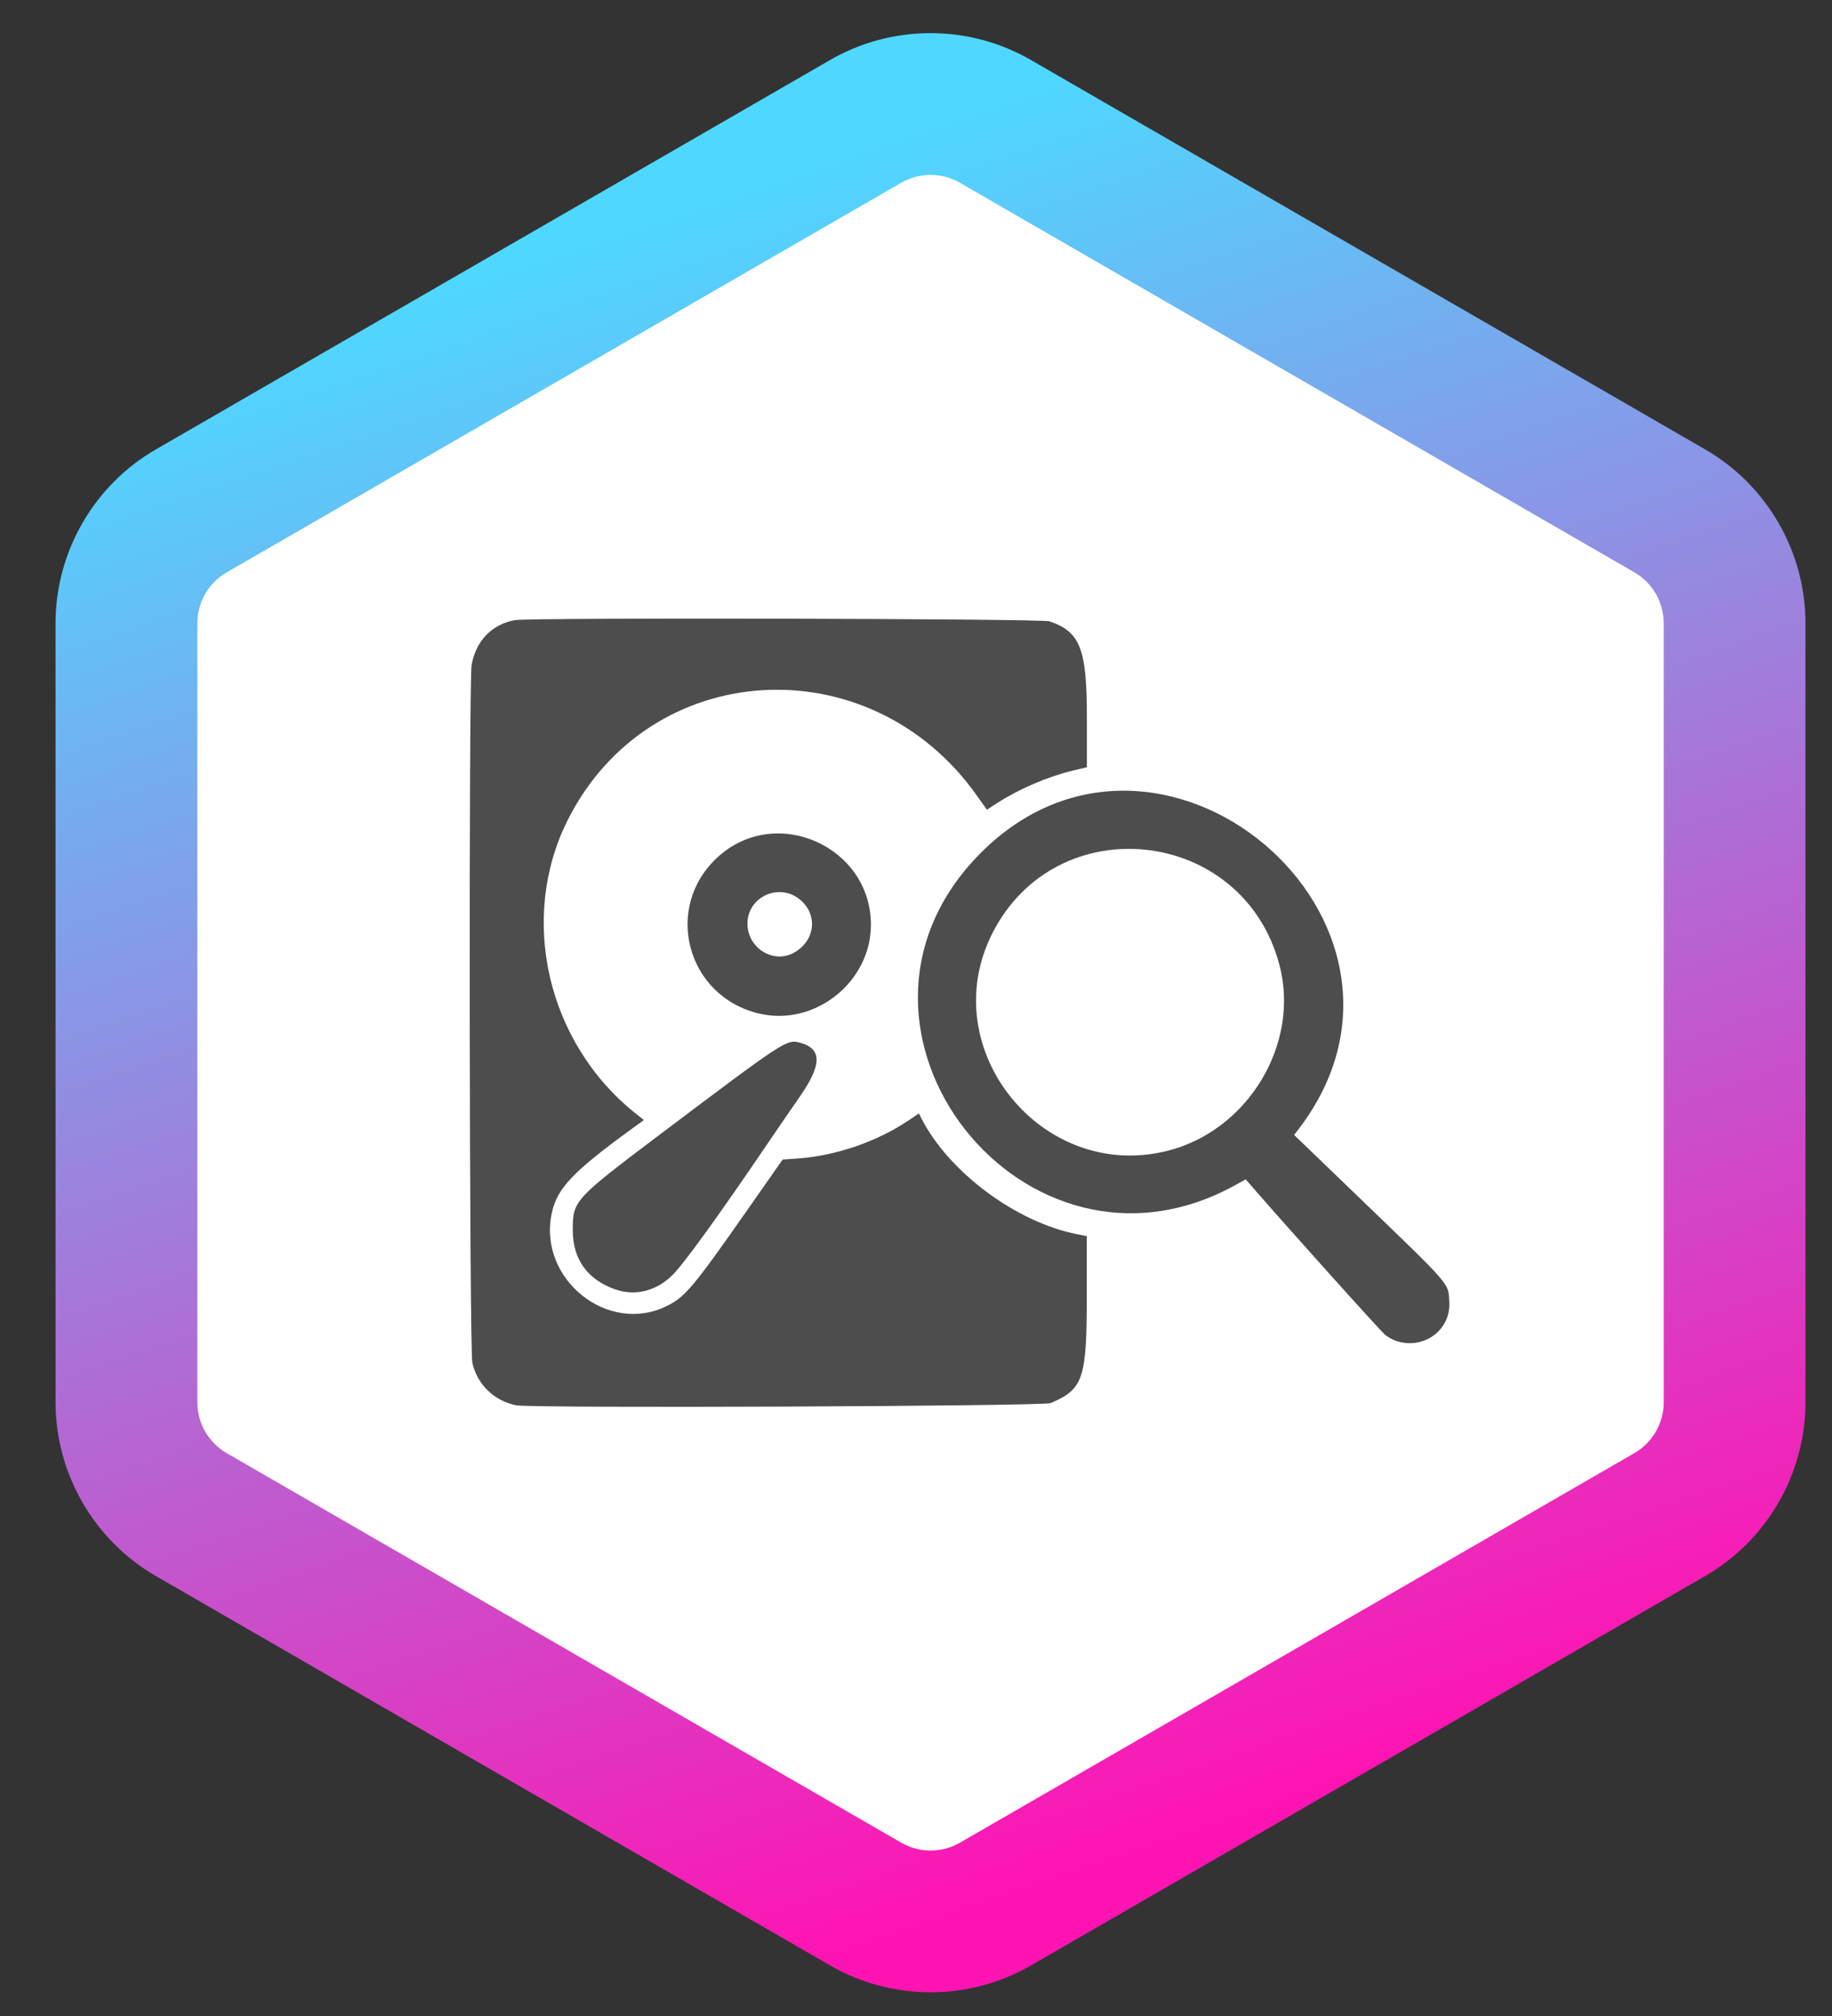 <?xml version="1.0" encoding="UTF-8" standalone="no"?>
<!-- Created with Inkscape (http://www.inkscape.org/) -->

<svg
   width="150"
   height="165"
   viewBox="0 0 37.5 41.25"
   version="1.1"
   id="svg1"
   inkscape:version="1.4.2 (7335b4f457, 2025-06-11)"
   sodipodi:docname="logo.svg"
   xml:space="preserve"
   inkscape:export-filename="logo.png"
   inkscape:export-xdpi="734.07092"
   inkscape:export-ydpi="734.07092"
   xmlns:inkscape="http://www.inkscape.org/namespaces/inkscape"
   xmlns:sodipodi="http://sodipodi.sourceforge.net/DTD/sodipodi-0.dtd"
   xmlns:xlink="http://www.w3.org/1999/xlink"
   xmlns="http://www.w3.org/2000/svg"
   xmlns:svg="http://www.w3.org/2000/svg"><rect x="0" y="0" width="37.5" height="41.25" fill="#333333" stroke="none"/><sodipodi:namedview
     id="namedview1"
     pagecolor="#505050"
     bordercolor="#ffffff"
     borderopacity="1"
     inkscape:showpageshadow="0"
     inkscape:pageopacity="0"
     inkscape:pagecheckerboard="1"
     inkscape:deskcolor="#505050"
     inkscape:document-units="mm"
     inkscape:zoom="7.6368504"
     inkscape:cx="39.61057"
     inkscape:cy="62.65672"
     inkscape:window-width="3774"
     inkscape:window-height="2075"
     inkscape:window-x="66"
     inkscape:window-y="46"
     inkscape:window-maximized="1"
     inkscape:current-layer="g1"
     showgrid="false" /><defs
     id="defs1"><inkscape:path-effect
       effect="offset"
       id="path-effect14"
       is_visible="true"
       lpeversion="1.3"
       linejoin_type="bevel"
       unit="mm"
       offset="0.65"
       miter_limit="4"
       attempt_force_join="false"
       update_on_knot_move="true" /><linearGradient
       inkscape:collect="always"
       xlink:href="#a"
       id="linearGradient503"
       gradientUnits="userSpaceOnUse"
       gradientTransform="matrix(0.155,0.001,-6.1719265e-4,0.081,59.745,-84.81)"
       x1="352.158"
       y1="1902.979"
       x2="562.999"
       y2="2219.312" /><linearGradient
       id="a"><stop
         offset="0"
         stop-color="#4ed8ff"
         id="stop869" /><stop
         offset="1"
         stop-color="#ff14b3"
         id="stop871" /></linearGradient></defs><g
     inkscape:label="Layer 1"
     inkscape:groupmode="layer"
     id="layer1"
     transform="translate(-110.285,-61.796)"><g
       id="g1"><path
         style="fill:#ffffff;stroke-width:0.073"
         d="m 129.893,100.116 c 0.166,-0.085 3.501,-2.034 13.46,-7.867 1.233,-0.722 1.389,-0.829 1.545,-1.053 0.257,-0.37 0.243,0.101 0.259,-8.693 l 0.015,-8.103 -0.111,-0.243 c -0.224,-0.491 -0.359,-0.586 -3.207,-2.251 -0.75,-0.438 -2.107,-1.233 -3.016,-1.767 -9.397,-5.513 -9.086,-5.341 -9.556,-5.31 -0.398,0.026 -0.118,-0.123 -3.563,1.892 -1.587,0.928 -4.386,2.563 -6.219,3.633 -1.833,1.07 -3.796,2.216 -4.362,2.546 -1.108,0.647 -1.389,0.871 -1.543,1.226 l -0.093,0.216 -0.007,8.134 c -0.008,9.145 -0.036,8.399 0.332,8.809 0.12,0.134 0.376,0.32 0.696,0.506 0.278,0.162 1.068,0.624 1.756,1.027 9.676,5.673 12.468,7.293 12.712,7.373 0.174,0.058 0.732,0.011 0.901,-0.075 z"
         id="path507" /><g
         id="g3"
         transform="translate(-0.184,0.273)"><g
           id="g2" /></g><path
         style="font-variation-settings:normal;baseline-shift:baseline;display:inline;overflow:visible;vector-effect:none;fill:url(#linearGradient503);fill-opacity:1;stroke:none;stroke-width:0.403;stroke-linecap:butt;stroke-linejoin:miter;stroke-miterlimit:4;stroke-dasharray:none;stroke-dashoffset:0;stroke-opacity:1;-inkscape-stroke:none;paint-order:markers fill stroke;enable-background:accumulate;stop-color:#000000"
         d="m 129.332,62.474 c -0.71,1.1e-5 -1.421,0.183 -2.056,0.55 l -13.798,7.966 c -1.27,0.733 -2.056,2.095 -2.056,3.561 l 2.2e-4,15.933 c 3e-5,1.467 0.786,2.828 2.056,3.561 l 13.798,7.966 c 1.27,0.733 2.842,0.733 4.112,-10e-6 l 13.798,-7.966 c 1.27,-0.733 2.056,-2.095 2.056,-3.561 l -2.2e-4,-15.933 c -3e-5,-1.467 -0.786,-2.828 -2.056,-3.561 L 131.388,63.024 c -0.635,-0.367 -1.346,-0.55 -2.056,-0.55 z m 1.5e-4,2.901 c 0.208,-1.7e-5 0.417,0.054 0.605,0.163 l 13.798,7.966 c 0.376,0.217 0.605,0.613 0.605,1.047 l 5.2e-4,15.933 c 3e-5,0.434 -0.228,0.83 -0.605,1.047 l -13.798,7.967 c -0.376,0.217 -0.833,0.217 -1.209,-1.31e-4 L 114.93,91.532 c -0.376,-0.217 -0.605,-0.613 -0.605,-1.047 l -2.2e-4,-15.933 c -3e-5,-0.434 0.228,-0.83 0.605,-1.047 l 13.798,-7.967 c 0.188,-0.109 0.396,-0.163 0.604,-0.163 z"
         id="path491" /><g
         id="g55"
         transform="translate(379.318,236.947)" /><path
         style="fill:#4d4d4d;stroke-width:1"
         d="m 120.852,90.551 c -0.453,-0.093 -0.794,-0.422 -0.898,-0.867 -0.062,-0.265 -0.076,-13.953 -0.015,-14.286 0.091,-0.492 0.412,-0.825 0.881,-0.913 0.292,-0.055 10.785,-0.032 10.948,0.024 0.633,0.218 0.765,0.562 0.765,1.985 v 1 l -0.297,0.072 c -0.516,0.126 -1.091,0.373 -1.538,0.661 l -0.212,0.137 -0.199,-0.281 c -2.191,-3.104 -6.715,-2.836 -8.384,0.498 -1.006,2.01 -0.417,4.554 1.388,5.994 l 0.174,0.139 -0.247,0.179 c -1.21,0.879 -1.533,1.22 -1.64,1.731 -0.284,1.35 1.161,2.501 2.37,1.888 0.365,-0.185 0.535,-0.388 1.626,-1.946 l 0.731,-1.044 0.31,-0.022 c 0.776,-0.054 1.618,-0.343 2.262,-0.775 l 0.217,-0.146 0.052,0.102 c 0.563,1.1 1.939,2.123 3.187,2.369 l 0.198,0.039 v 1.226 c 0,1.693 -0.072,1.905 -0.739,2.19 -0.155,0.066 -10.63,0.109 -10.942,0.045 z m 17.996,-1.323 c -0.053,-0.019 -0.145,-0.07 -0.204,-0.114 -0.082,-0.061 -1.989,-2.183 -2.758,-3.069 l -0.102,-0.118 -0.227,0.125 c -4.298,2.363 -8.653,-3.174 -5.282,-6.716 3.686,-3.873 9.838,1.322 6.59,5.566 l -0.09,0.117 1.23,1.184 c 2.026,1.951 1.922,1.832 1.946,2.23 0.036,0.584 -0.533,0.995 -1.102,0.795 z m -4.679,-3.881 c 1.657,-0.409 2.734,-2.188 2.305,-3.809 -0.746,-2.826 -4.57,-3.24 -5.881,-0.636 -1.183,2.351 1.01,5.078 3.575,4.445 z m -11.301,2.828 c -0.563,-0.202 -0.859,-0.618 -0.859,-1.206 0,-0.607 0.024,-0.633 1.779,-1.956 2.557,-1.927 2.6,-1.956 2.87,-1.883 0.456,0.123 0.456,0.447 -3.1e-4,1.103 -0.174,0.25 -0.458,0.664 -0.632,0.92 -0.987,1.457 -1.729,2.484 -1.967,2.724 -0.334,0.337 -0.775,0.447 -1.192,0.297 z m 2.965,-5.638 c -1.499,-0.347 -1.984,-2.183 -0.848,-3.211 1.188,-1.075 3.127,-0.211 3.127,1.393 0,1.168 -1.144,2.081 -2.278,1.818 z m 0.684,-1.237 c 0.444,-0.229 0.523,-0.765 0.159,-1.084 -0.428,-0.375 -1.096,-0.077 -1.091,0.486 0.005,0.486 0.514,0.813 0.932,0.598 z"
         id="path74" /></g></g></svg>
